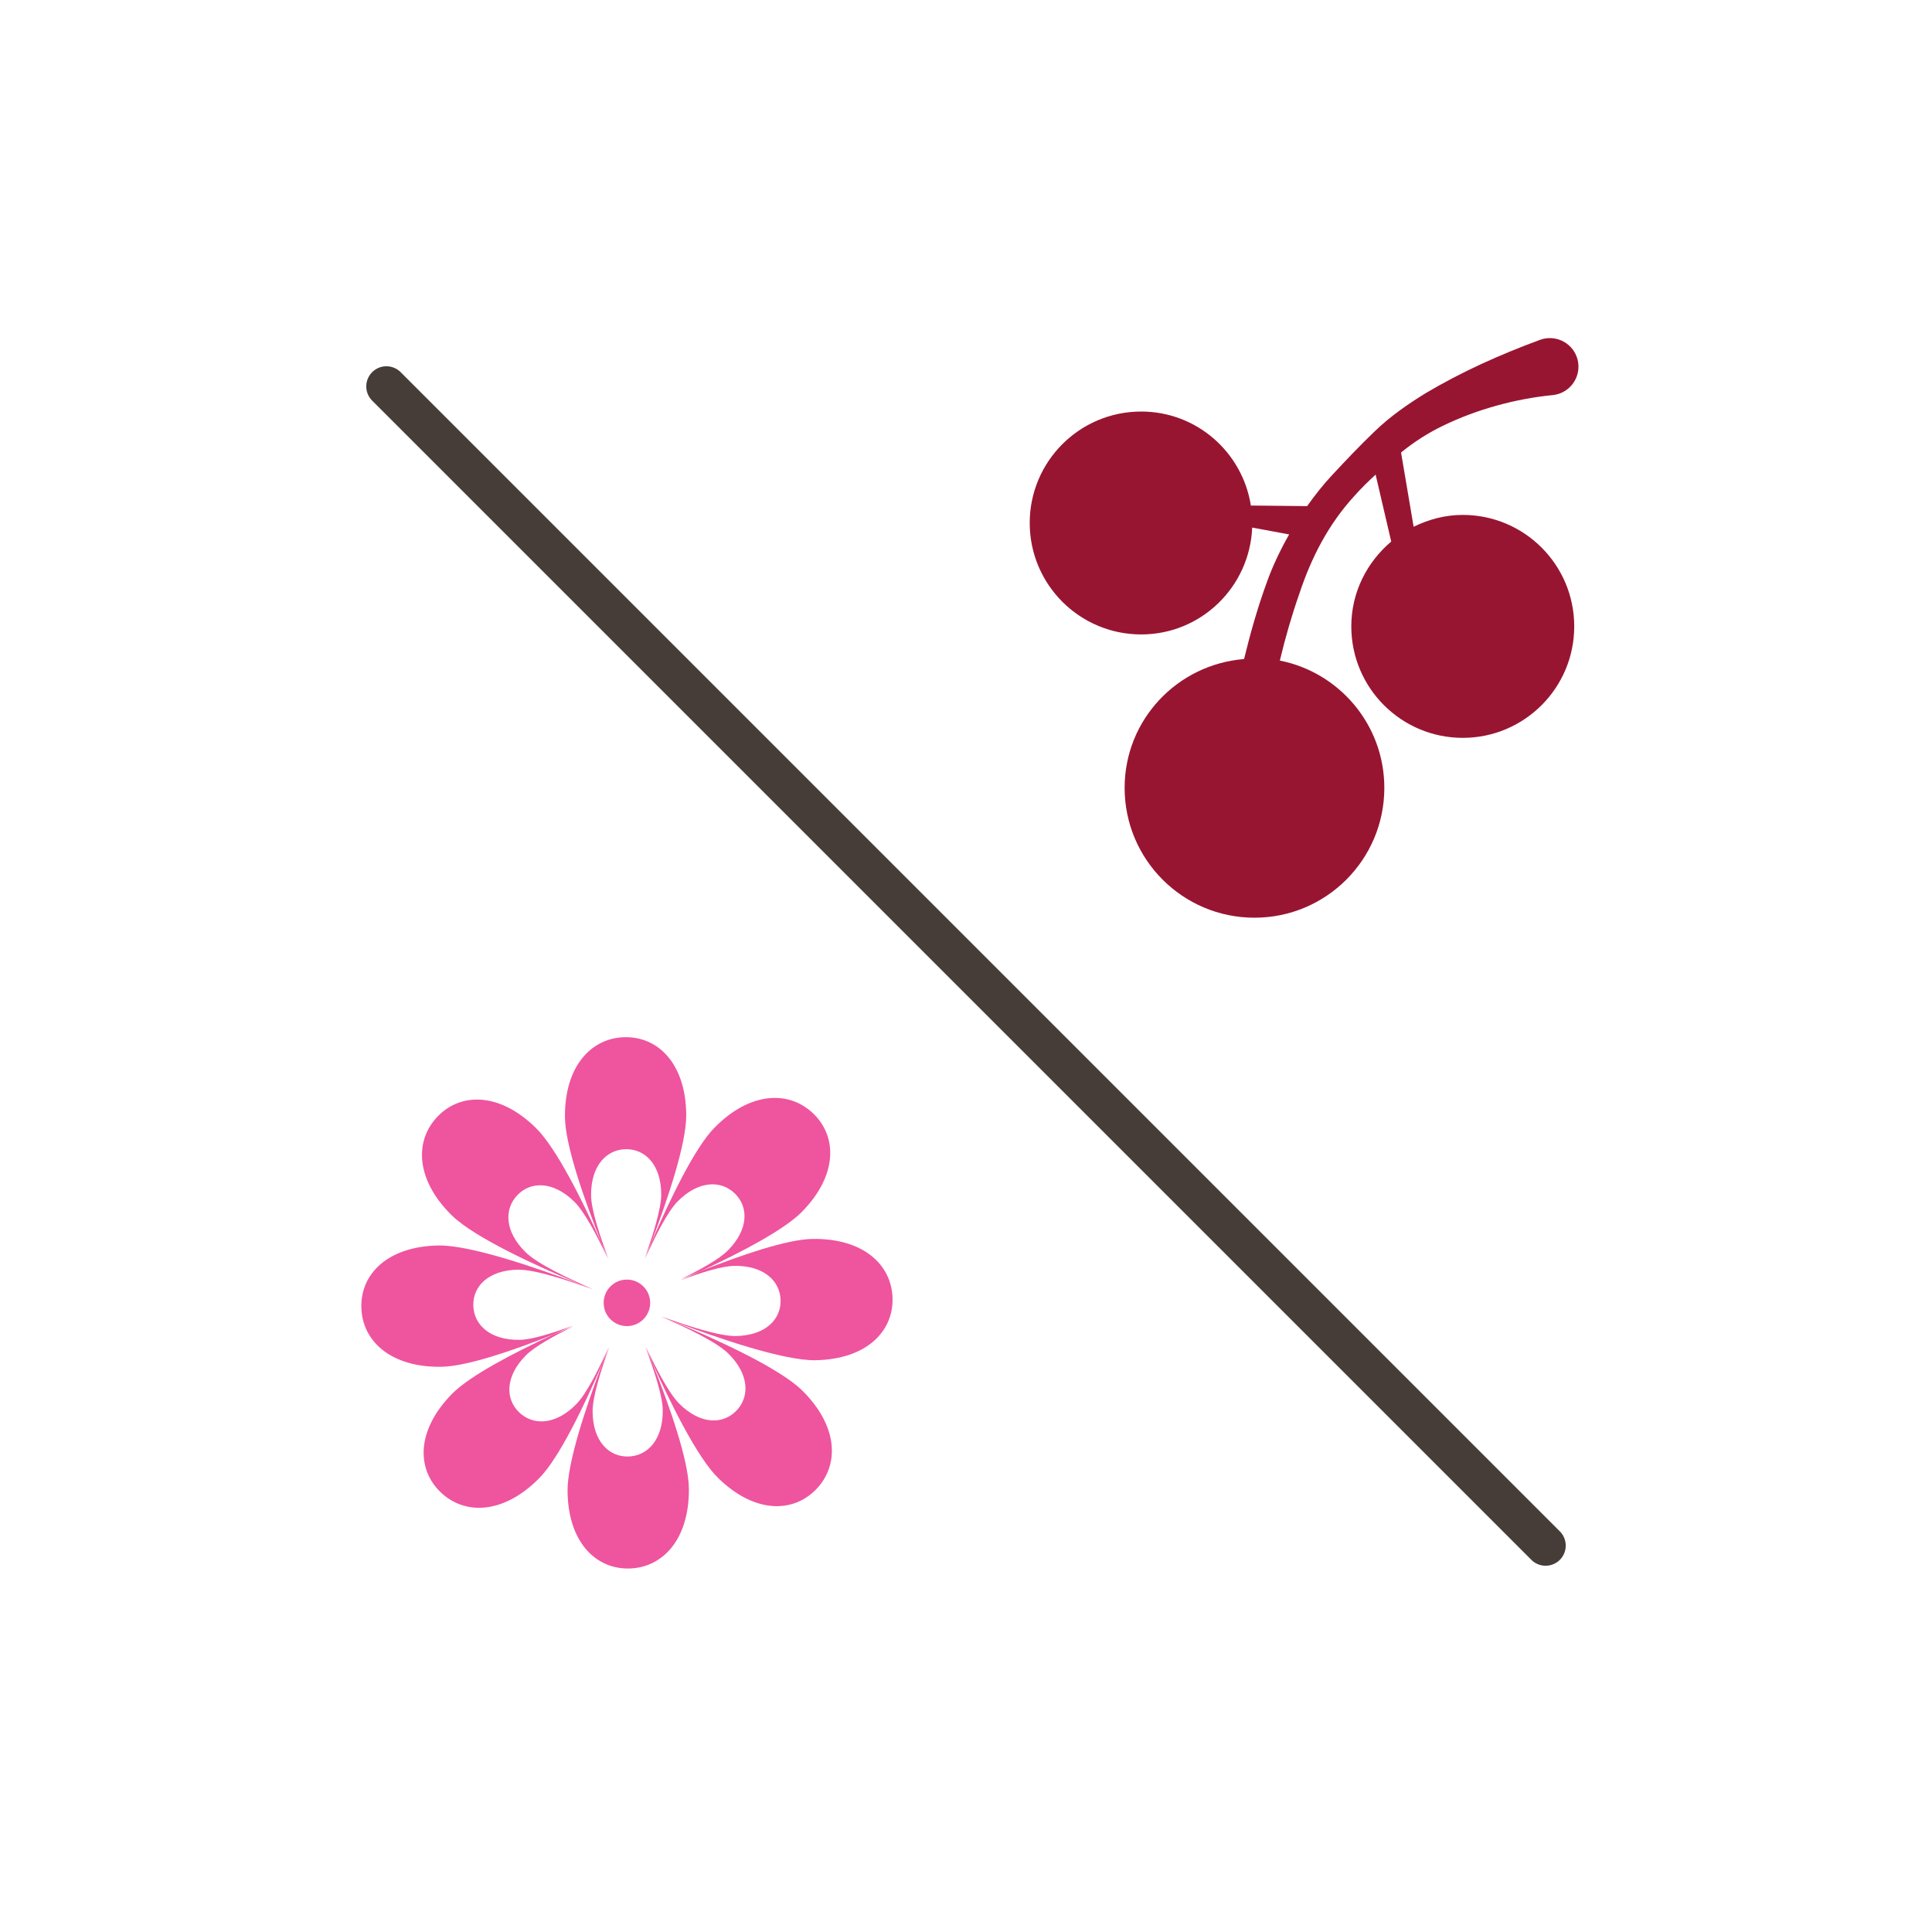 <?xml version="1.0" encoding="UTF-8" standalone="no"?>
<!DOCTYPE svg PUBLIC "-//W3C//DTD SVG 1.1//EN" "http://www.w3.org/Graphics/SVG/1.1/DTD/svg11.dtd">
<svg width="100" height="100" viewBox="0 0 200 200" version="1.1" xmlns="http://www.w3.org/2000/svg" xmlns:xlink="http://www.w3.org/1999/xlink" xml:space="preserve" xmlns:serif="http://www.serif.com/" style="fill-rule:evenodd;clip-rule:evenodd;stroke-linecap:round;stroke-linejoin:round;stroke-miterlimit:1.5;">
    <g transform="matrix(1,0,0,1,-1400,-300)">
        <g transform="matrix(1,0,0,1,900,0)">
            <g id="ws-oe-5" transform="matrix(-1,-1.22465e-16,1.22465e-16,-1,1000,1200)">
                <g id="nectar" transform="matrix(-4.37,5.35229e-16,-5.35229e-16,-4.37,1398.14,1983.28)">
                    <g transform="matrix(1,0,0,1,220.375,278.755)">
                        <path d="M0,0.001L0,0L-0.001,0C0,0 0,0.001 0,0.001C0,0.001 0,0 0.001,0L0,0L0,0.001" style="fill:rgb(239,84,158);fill-rule:nonzero;"/>
                    </g>
                    <g transform="matrix(1,0,0,1,220.375,278.751)">
                        <path d="M0,-0.001L0,0L0.001,0C0,0 0,-0.001 0,-0.001C0,-0.001 0,0 -0.001,0L0,0L0,-0.001" style="fill:rgb(239,84,158);fill-rule:nonzero;"/>
                    </g>
                    <g transform="matrix(0,1,1,0,220.377,278.752)">
                        <path d="M-0.001,0L0,0L-0.001,0L-0.001,-0.001L-0.001,0" style="fill:rgb(239,84,158);fill-rule:nonzero;"/>
                    </g>
                    <g transform="matrix(-1,0,0,1,220.376,278.754)">
                        <path d="M-0.001,0.001L0,0.001L-0.001,0.001L-0.001,0L-0.001,0.001" style="fill:rgb(239,84,158);fill-rule:nonzero;"/>
                    </g>
                    <g transform="matrix(1,0,0,1,220.376,278.753)">
                        <path d="M0,-0.001L0.001,-0.001L0,0C0,0 0.001,0 0.002,-0.001L0,-0.001" style="fill:rgb(239,84,158);fill-rule:nonzero;"/>
                    </g>
                    <g transform="matrix(1,0,0,1,220.376,278.751)">
                        <rect x="0" y="0" width="0.001" height="0.001" style="fill:rgb(239,84,158);"/>
                    </g>
                    <g transform="matrix(1,0,0,1,220.375,278.751)">
                        <rect x="0" y="0" width="0.001" height="0.001" style="fill:rgb(239,84,158);"/>
                    </g>
                    <g transform="matrix(1,0,0,1,220.376,278.753)">
                        <rect x="0" y="0" width="0.001" height="0.001" style="fill:rgb(239,84,158);"/>
                    </g>
                    <g transform="matrix(1,0,0,1,220.376,278.753)">
                        <rect x="0" y="0" width="0.001" height="0.001" style="fill:rgb(239,84,158);"/>
                    </g>
                    <g transform="matrix(1,0,0,1,220.376,278.751)">
                        <rect x="0" y="0" width="0.001" height="0.001" style="fill:rgb(239,84,158);"/>
                    </g>
                    <g transform="matrix(1,0,0,1,220.376,278.753)">
                        <rect x="0" y="0" width="0.001" height="0.001" style="fill:rgb(239,84,158);"/>
                    </g>
                    <g transform="matrix(0,-1,-1,0,220.374,278.755)">
                        <path d="M0,0.001L0.001,0.001L0,0.001L0,0L0,0.001" style="fill:rgb(239,84,158);fill-rule:nonzero;"/>
                    </g>
                    <g transform="matrix(1,0,0,1,220.375,278.753)">
                        <rect x="0" y="0" width="0.001" height="0.001" style="fill:rgb(239,84,158);"/>
                    </g>
                    <g transform="matrix(1,0,0,1,220.374,278.753)">
                        <rect x="0" y="0" width="0.001" height="0.001" style="fill:rgb(239,84,158);"/>
                    </g>
                    <g transform="matrix(1,0,0,1,220.373,278.752)">
                        <path d="M0,-0.001L0.001,-0.001L0,-0.001L0,0L0,-0.001" style="fill:rgb(239,84,158);fill-rule:nonzero;"/>
                    </g>
                    <g transform="matrix(1,0,0,1,220.372,278.753)">
                        <path d="M0,0L0.001,0L0.001,-0.001C0.001,0 0,0 0,0C0,0 0.001,0 0.001,0.001L0.001,0L0,0" style="fill:rgb(239,84,158);fill-rule:nonzero;"/>
                    </g>
                    <g transform="matrix(1,0,0,1,220.374,278.753)">
                        <rect x="0" y="0" width="0.001" height="0.001" style="fill:rgb(239,84,158);"/>
                    </g>
                    <g transform="matrix(1,0,0,1,220.374,278.751)">
                        <rect x="0" y="0" width="0.001" height="0.001" style="fill:rgb(239,84,158);"/>
                    </g>
                    <g transform="matrix(1,0,0,1,220.374,278.753)">
                        <rect x="0" y="0" width="0.001" height="0.001" style="fill:rgb(239,84,158);"/>
                    </g>
                    <g transform="matrix(1,0,0,1,220.375,278.751)">
                        <rect x="0" y="0" width="0.001" height="0.001" style="fill:rgb(239,84,158);"/>
                    </g>
                    <g transform="matrix(1,0,0,1,220.376,278.752)">
                        <rect x="0" y="0" width="0.001" height="0.001" style="fill:rgb(239,84,158);"/>
                    </g>
                    <g transform="matrix(1,0,0,1,220.376,278.752)">
                        <rect x="0" y="0" width="0.001" height="0.001" style="fill:rgb(239,84,158);"/>
                    </g>
                    <g transform="matrix(1,0,0,1,220.375,278.753)">
                        <rect x="0" y="0" width="0.001" height="0.001" style="fill:rgb(239,84,158);"/>
                    </g>
                    <g transform="matrix(1,0,0,1,220.376,278.752)">
                        <rect x="0" y="0" width="0.001" height="0.001" style="fill:rgb(239,84,158);"/>
                    </g>
                    <g transform="matrix(1,0,0,1,220.374,278.752)">
                        <rect x="0" y="0" width="0.001" height="0.001" style="fill:rgb(239,84,158);"/>
                    </g>
                    <g transform="matrix(1,0,0,1,220.374,278.752)">
                        <rect x="0" y="0" width="0.001" height="0.001" style="fill:rgb(239,84,158);"/>
                    </g>
                    <g transform="matrix(1,0,0,1,220.375,278.751)">
                        <rect x="0" y="0" width="0.001" height="0.001" style="fill:rgb(239,84,158);"/>
                    </g>
                    <g transform="matrix(1,0,0,1,220.375,278.753)">
                        <rect x="0" y="0" width="0.001" height="0.001" style="fill:rgb(239,84,158);"/>
                    </g>
                    <g transform="matrix(1,0,0,1,220.374,278.752)">
                        <rect x="0" y="0" width="0.001" height="0.001" style="fill:rgb(239,84,158);"/>
                    </g>
                    <g transform="matrix(1,0,0,1,220.375,278.751)">
                        <rect x="0" y="0" width="0.001" height="0.001" style="fill:rgb(239,84,158);"/>
                    </g>
                    <g transform="matrix(1,0,0,1,220.376,278.752)">
                        <rect x="0" y="0" width="0.001" height="0.001" style="fill:rgb(239,84,158);"/>
                    </g>
                    <g transform="matrix(1,0,0,1,220.376,278.753)">
                        <rect x="0" y="0" width="0.001" height="0.001" style="fill:rgb(239,84,158);"/>
                    </g>
                    <g transform="matrix(1,0,0,1,220.374,278.753)">
                        <rect x="0" y="0" width="0.001" height="0.001" style="fill:rgb(239,84,158);"/>
                    </g>
                    <g transform="matrix(1,0,0,1,220.376,278.752)">
                        <rect x="0" y="0" width="0.001" height="0.001" style="fill:rgb(239,84,158);"/>
                    </g>
                    <g transform="matrix(1,0,0,1,220.374,278.751)">
                        <rect x="0" y="0" width="0.001" height="0.001" style="fill:rgb(239,84,158);"/>
                    </g>
                    <g transform="matrix(1,0,0,1,220.98,284.675)">
                        <path d="M0,-4.494C-0.06,-4.628 -0.117,-4.757 -0.171,-4.879C0.037,-4.337 0.241,-3.718 0.244,-3.375C0.249,-2.677 -0.119,-2.29 -0.578,-2.282C-1.037,-2.274 -1.413,-2.647 -1.418,-3.346C-1.421,-3.689 -1.225,-4.317 -1.024,-4.868C-1.075,-4.745 -1.129,-4.617 -1.187,-4.484C-1.576,-3.457 -2.016,-2.144 -2.011,-1.469C-2.002,-0.262 -1.351,0.385 -0.558,0.371C0.236,0.357 0.872,-0.312 0.863,-1.519C0.857,-2.192 0.402,-3.483 0,-4.494" style="fill:rgb(239,84,158);fill-rule:nonzero;"/>
                    </g>
                    <g transform="matrix(1,0,0,1,220.327,277.697)">
                        <path d="M0,-5.237C-0.794,-5.223 -1.429,-4.554 -1.42,-3.347C-1.415,-2.674 -0.96,-1.383 -0.558,-0.372C-0.497,-0.238 -0.44,-0.109 -0.387,0.014C-0.594,-0.529 -0.799,-1.148 -0.801,-1.491C-0.807,-2.189 -0.439,-2.576 0.02,-2.584C0.479,-2.592 0.856,-2.218 0.861,-1.52C0.863,-1.177 0.667,-0.549 0.467,0.002C0.518,-0.12 0.572,-0.249 0.629,-0.382C1.018,-1.409 1.459,-2.722 1.453,-3.397C1.444,-4.604 0.793,-5.251 0,-5.237" style="fill:rgb(239,84,158);fill-rule:nonzero;"/>
                    </g>
                    <g transform="matrix(1,0,0,1,219.175,281.945)">
                        <path d="M0,-0.791C-0.49,-0.293 -1.024,-0.28 -1.354,-0.599C-1.684,-0.918 -1.686,-1.448 -1.196,-1.946C-0.989,-2.155 -0.531,-2.41 -0.07,-2.634C-0.224,-2.57 -0.387,-2.504 -0.554,-2.437C-1.484,-2.006 -2.519,-1.467 -2.942,-1.037C-3.789,-0.177 -3.787,0.74 -3.216,1.291C-2.645,1.843 -1.722,1.819 -0.875,0.959C-0.403,0.48 0.188,-0.755 0.619,-1.755C0.671,-1.892 0.722,-2.023 0.771,-2.148C0.534,-1.618 0.24,-1.035 0,-0.791" style="fill:rgb(239,84,158);fill-rule:nonzero;"/>
                    </g>
                    <g transform="matrix(1,0,0,1,224.791,277.644)">
                        <path d="M0,-3.374C-0.571,-3.925 -1.494,-3.902 -2.341,-3.041C-2.813,-2.562 -3.404,-1.327 -3.835,-0.328C-3.887,-0.191 -3.938,-0.059 -3.986,0.065C-3.75,-0.465 -3.456,-1.048 -3.216,-1.292C-2.726,-1.789 -2.192,-1.803 -1.862,-1.484C-1.531,-1.165 -1.53,-0.634 -2.02,-0.137C-2.226,0.073 -2.684,0.327 -3.145,0.551C-2.991,0.487 -2.829,0.421 -2.662,0.355C-1.732,-0.077 -0.697,-0.615 -0.273,-1.045C0.574,-1.905 0.571,-2.823 0,-3.374" style="fill:rgb(239,84,158);fill-rule:nonzero;"/>
                    </g>
                    <g transform="matrix(1,0,0,1,224.526,281.994)">
                        <path d="M0,-1.166C-0.534,-1.692 -2.008,-2.366 -3.047,-2.801C-3.151,-2.841 -3.25,-2.879 -3.343,-2.915C-2.761,-2.665 -2.031,-2.318 -1.75,-2.041C-1.252,-1.551 -1.239,-1.017 -1.557,-0.687C-1.876,-0.356 -2.407,-0.355 -2.904,-0.845C-3.149,-1.086 -3.454,-1.669 -3.702,-2.2C-3.651,-2.077 -3.599,-1.948 -3.545,-1.813C-3.095,-0.812 -2.477,0.428 -1.996,0.902C-1.136,1.749 -0.219,1.746 0.333,1.175C0.884,0.604 0.86,-0.319 0,-1.166" style="fill:rgb(239,84,158);fill-rule:nonzero;"/>
                    </g>
                    <g transform="matrix(1,0,0,1,217.974,274.638)">
                        <path d="M0,2.915C-0.498,2.425 -0.511,1.891 -0.192,1.561C0.126,1.231 0.657,1.229 1.155,1.719C1.399,1.96 1.705,2.543 1.952,3.074C1.902,2.951 1.849,2.822 1.796,2.688C1.345,1.686 0.727,0.446 0.246,-0.027C-0.614,-0.874 -1.531,-0.872 -2.082,-0.301C-2.634,0.27 -2.61,1.193 -1.75,2.04C-1.215,2.567 0.258,3.241 1.298,3.676C1.401,3.715 1.5,3.753 1.593,3.789C1.011,3.539 0.281,3.192 0,2.915" style="fill:rgb(239,84,158);fill-rule:nonzero;"/>
                    </g>
                    <g transform="matrix(1,0,0,1,224.762,280.103)">
                        <path d="M0,-2.864C-0.6,-2.853 -1.69,-2.478 -2.633,-2.105C-2.798,-2.028 -2.96,-1.955 -3.114,-1.886C-2.638,-2.065 -2.143,-2.22 -1.849,-2.226C-1.151,-2.238 -0.76,-1.875 -0.747,-1.416C-0.734,-0.957 -1.105,-0.577 -1.803,-0.564C-2.198,-0.557 -2.973,-0.809 -3.572,-1.03C-3.481,-0.993 -3.384,-0.953 -3.283,-0.91C-2.221,-0.509 -0.671,0.022 0.08,0.009C1.287,-0.013 1.927,-0.67 1.905,-1.464C1.883,-2.257 1.207,-2.886 0,-2.864" style="fill:rgb(239,84,158);fill-rule:nonzero;"/>
                    </g>
                    <g transform="matrix(1,0,0,1,217.838,278.041)">
                        <path d="M0,1.588C-0.698,1.601 -1.089,1.237 -1.102,0.778C-1.115,0.319 -0.745,-0.061 -0.047,-0.074C0.348,-0.081 1.124,0.172 1.723,0.392C1.632,0.355 1.535,0.315 1.434,0.273C0.372,-0.129 -1.178,-0.66 -1.93,-0.647C-3.137,-0.625 -3.777,0.033 -3.754,0.826C-3.732,1.619 -3.056,2.248 -1.849,2.226C-1.249,2.215 -0.16,1.841 0.783,1.467C0.949,1.39 1.11,1.317 1.264,1.248C0.789,1.427 0.294,1.583 0,1.588" style="fill:rgb(239,84,158);fill-rule:nonzero;"/>
                    </g>
                    <g transform="matrix(0,-1,-1,0,220.375,278.202)">
                        <path d="M-0.551,-0.551C-0.855,-0.551 -1.102,-0.304 -1.102,0C-1.102,0.305 -0.855,0.551 -0.551,0.551C-0.247,0.551 0,0.305 0,0C0,-0.304 -0.247,-0.551 -0.551,-0.551" style="fill:rgb(239,84,158);fill-rule:nonzero;"/>
                    </g>
                </g>
                <g transform="matrix(-1,1.22465e-16,-1.22465e-16,-1,1000,1200)">
                    <path d="M540,340L660,460" style="fill:none;stroke:rgb(71,61,56);stroke-width:4.17px;"/>
                </g>
                <g id="berries" transform="matrix(-4.296,5.26088e-16,-5.26088e-16,-4.296,348.575,823.687)">
                    <path d="M0,-5.356C-0.427,-5.356 -0.825,-5.247 -1.184,-5.07L-1.487,-6.86C-1.18,-7.11 -0.839,-7.331 -0.47,-7.508C0.341,-7.901 1.273,-8.154 2.148,-8.241L2.17,-8.243C2.227,-8.249 2.283,-8.262 2.338,-8.282C2.695,-8.415 2.877,-8.811 2.745,-9.168C2.612,-9.524 2.216,-9.706 1.859,-9.574C0.872,-9.208 -0.018,-8.809 -0.897,-8.288C-1.327,-8.022 -1.751,-7.73 -2.127,-7.365C-2.478,-7.028 -2.813,-6.676 -3.154,-6.309C-3.37,-6.078 -3.566,-5.826 -3.752,-5.566C-3.756,-5.566 -3.759,-5.568 -3.763,-5.568L-5.106,-5.582C-5.308,-6.864 -6.41,-7.847 -7.749,-7.847C-9.233,-7.847 -10.435,-6.645 -10.435,-5.162C-10.435,-3.679 -9.233,-2.476 -7.749,-2.476C-6.304,-2.476 -5.134,-3.62 -5.074,-5.051L-4.184,-4.886C-4.394,-4.515 -4.579,-4.131 -4.719,-3.739C-4.942,-3.129 -5.117,-2.511 -5.27,-1.883C-6.879,-1.753 -8.148,-0.421 -8.148,1.221C-8.148,2.949 -6.748,4.35 -5.019,4.35C-3.291,4.35 -1.89,2.949 -1.89,1.221C-1.89,-0.297 -2.973,-1.562 -4.408,-1.846C-4.278,-2.39 -4.122,-2.933 -3.938,-3.457C-3.647,-4.336 -3.233,-5.136 -2.609,-5.816C-2.452,-5.994 -2.279,-6.162 -2.1,-6.327L-1.724,-4.714C-2.307,-4.221 -2.686,-3.493 -2.686,-2.67C-2.686,-1.187 -1.483,0.016 0,0.016C1.484,0.016 2.686,-1.187 2.686,-2.67C2.686,-4.153 1.484,-5.356 0,-5.356" style="fill:rgb(152,21,49);fill-rule:nonzero;"/>
                </g>
            </g>
        </g>
    </g>
</svg>
